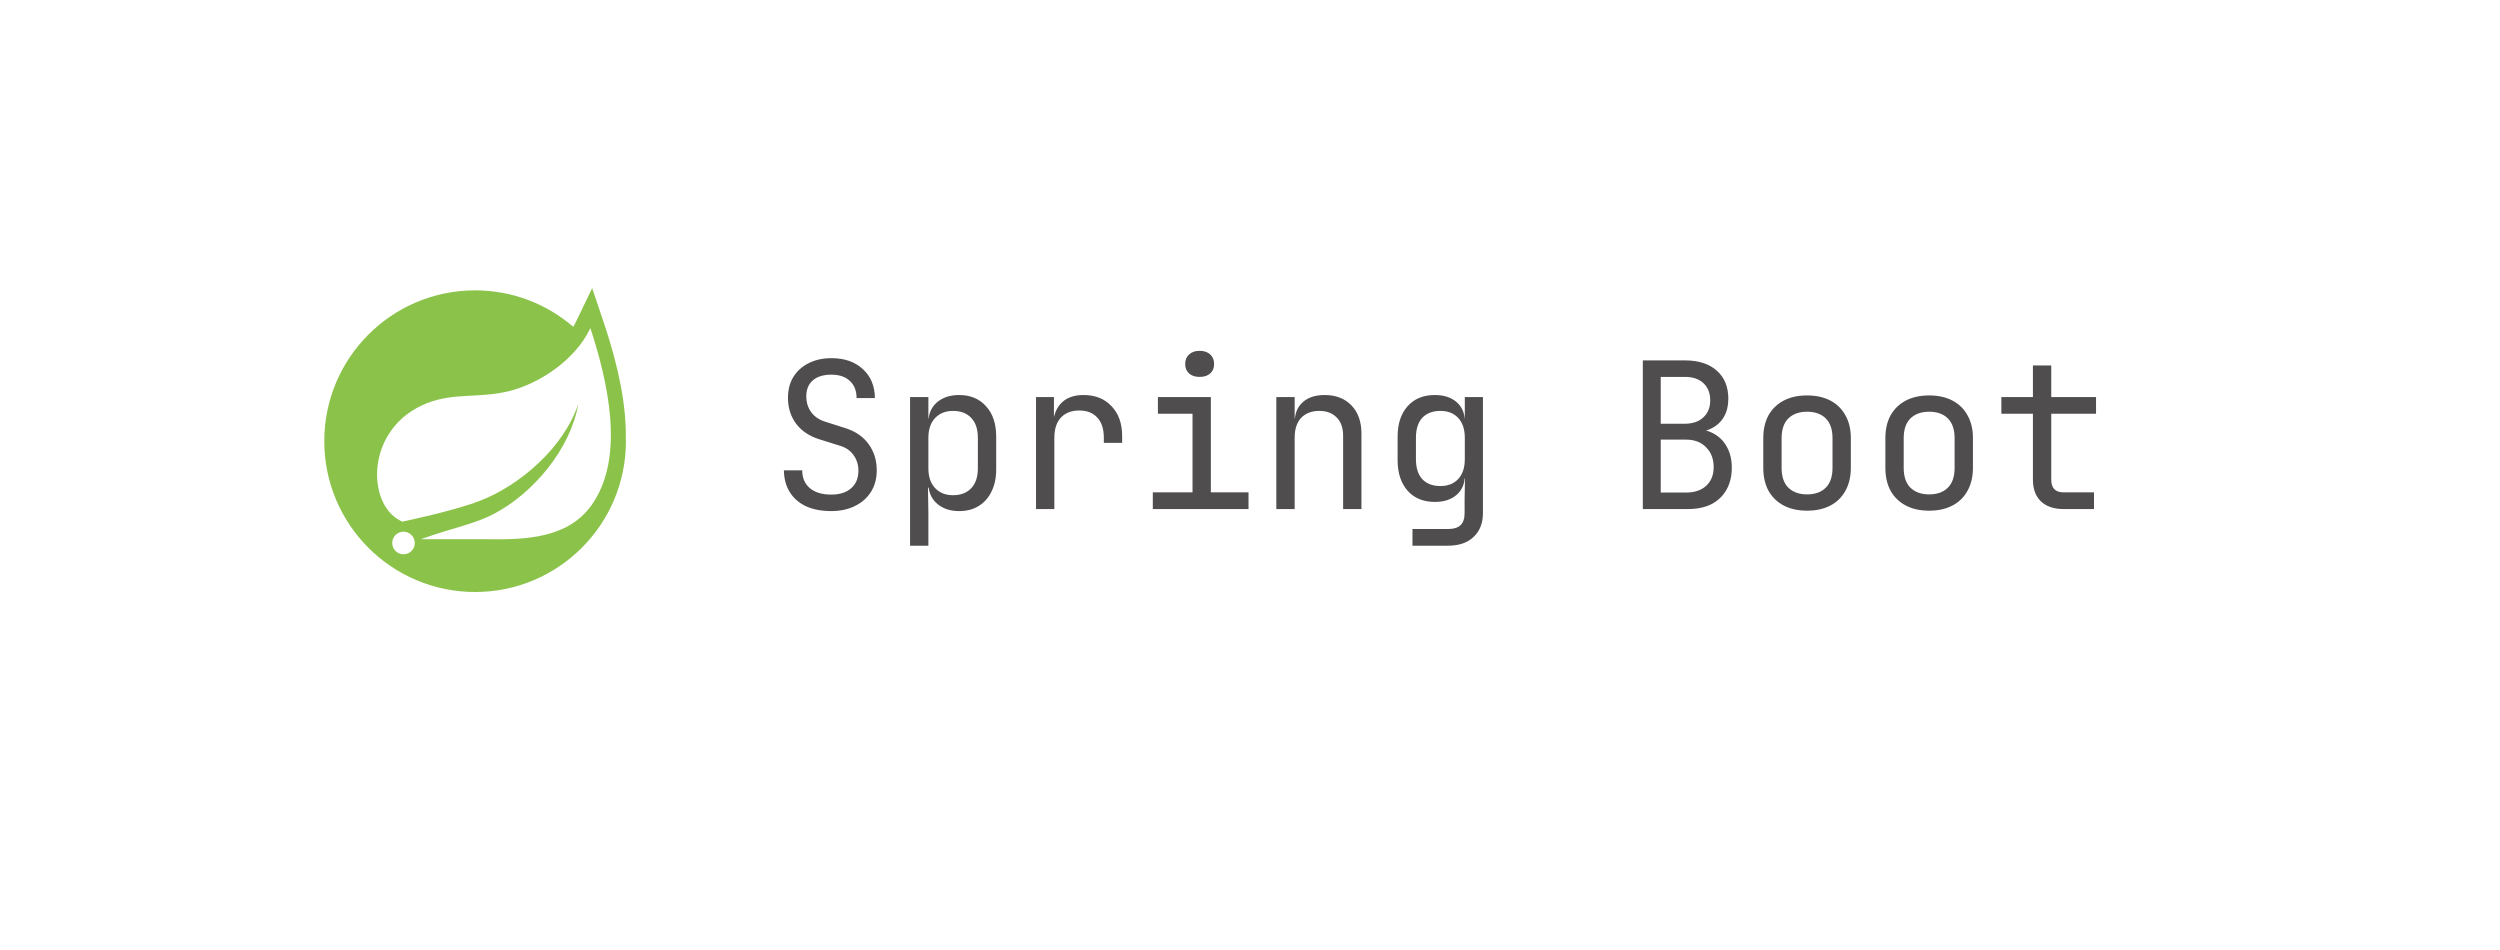 <svg width="221" height="84" viewBox="0 0 221 84" fill="none" xmlns="http://www.w3.org/2000/svg">
<g filter="url(#filter0_d_115_84)">
<rect x="14" y="14" width="185" height="48" rx="8" fill="white"/>
</g>
<path d="M73.472 45.18C72.608 45.18 71.864 45.036 71.24 44.748C70.628 44.46 70.154 44.046 69.818 43.506C69.482 42.966 69.308 42.324 69.296 41.58H70.916C70.916 42.24 71.138 42.762 71.582 43.146C72.038 43.53 72.668 43.722 73.472 43.722C74.228 43.722 74.816 43.536 75.236 43.164C75.668 42.792 75.884 42.276 75.884 41.616C75.884 41.088 75.74 40.626 75.452 40.23C75.176 39.834 74.774 39.558 74.246 39.402L72.464 38.844C71.564 38.568 70.868 38.106 70.376 37.458C69.896 36.81 69.656 36.048 69.656 35.172C69.656 34.464 69.812 33.852 70.124 33.336C70.448 32.808 70.898 32.4 71.474 32.112C72.05 31.812 72.728 31.662 73.508 31.662C74.66 31.662 75.584 31.986 76.28 32.634C76.976 33.27 77.33 34.122 77.342 35.19H75.722C75.722 34.542 75.524 34.038 75.128 33.678C74.744 33.306 74.198 33.12 73.49 33.12C72.794 33.12 72.248 33.288 71.852 33.624C71.468 33.96 71.276 34.428 71.276 35.028C71.276 35.568 71.42 36.036 71.708 36.432C71.996 36.828 72.41 37.11 72.95 37.278L74.75 37.854C75.626 38.13 76.304 38.598 76.784 39.258C77.264 39.918 77.504 40.692 77.504 41.58C77.504 42.3 77.336 42.93 77 43.47C76.664 44.01 76.19 44.43 75.578 44.73C74.978 45.03 74.276 45.18 73.472 45.18ZM80.449 48.24V35.1H82.069V36.99H82.393L82.069 37.368C82.069 36.612 82.315 36.018 82.807 35.586C83.311 35.142 83.971 34.92 84.787 34.92C85.783 34.92 86.575 35.25 87.163 35.91C87.763 36.558 88.063 37.452 88.063 38.592V41.49C88.063 42.246 87.925 42.9 87.649 43.452C87.385 44.004 87.007 44.43 86.515 44.73C86.035 45.03 85.459 45.18 84.787 45.18C83.983 45.18 83.329 44.958 82.825 44.514C82.321 44.07 82.069 43.476 82.069 42.732L82.393 43.11H82.033L82.069 45.36V48.24H80.449ZM84.247 43.776C84.931 43.776 85.465 43.572 85.849 43.164C86.245 42.756 86.443 42.168 86.443 41.4V38.7C86.443 37.932 86.245 37.344 85.849 36.936C85.465 36.528 84.931 36.324 84.247 36.324C83.587 36.324 83.059 36.534 82.663 36.954C82.267 37.374 82.069 37.956 82.069 38.7V41.4C82.069 42.144 82.267 42.726 82.663 43.146C83.059 43.566 83.587 43.776 84.247 43.776ZM91.584 45V35.1H93.168V36.99H93.546L93.024 38.16C93.024 37.092 93.252 36.288 93.708 35.748C94.176 35.196 94.866 34.92 95.778 34.92C96.822 34.92 97.65 35.25 98.262 35.91C98.886 36.558 99.198 37.44 99.198 38.556V39.15H97.578V38.7C97.578 37.92 97.386 37.326 97.002 36.918C96.63 36.498 96.096 36.288 95.4 36.288C94.716 36.288 94.176 36.498 93.78 36.918C93.396 37.338 93.204 37.932 93.204 38.7V45H91.584ZM101.909 45V43.524H105.419V36.576H102.359V35.1H107.039V43.524H110.369V45H101.909ZM106.049 33.318C105.653 33.318 105.341 33.216 105.113 33.012C104.885 32.808 104.771 32.532 104.771 32.184C104.771 31.824 104.885 31.542 105.113 31.338C105.341 31.122 105.653 31.014 106.049 31.014C106.445 31.014 106.757 31.122 106.985 31.338C107.213 31.542 107.327 31.824 107.327 32.184C107.327 32.532 107.213 32.808 106.985 33.012C106.757 33.216 106.445 33.318 106.049 33.318ZM112.828 45V35.1H114.448V36.99H114.79L114.448 37.368C114.448 36.588 114.682 35.988 115.15 35.568C115.618 35.136 116.266 34.92 117.094 34.92C118.09 34.92 118.882 35.226 119.47 35.838C120.058 36.45 120.352 37.284 120.352 38.34V45H118.732V38.52C118.732 37.812 118.54 37.272 118.156 36.9C117.784 36.516 117.274 36.324 116.626 36.324C115.954 36.324 115.42 36.528 115.024 36.936C114.64 37.344 114.448 37.932 114.448 38.7V45H112.828ZM124.863 48.24V46.764H128.013C128.517 46.764 128.883 46.65 129.111 46.422C129.351 46.194 129.471 45.84 129.471 45.36V44.1L129.507 42.3H129.183L129.489 42.03C129.489 42.75 129.249 43.32 128.769 43.74C128.289 44.16 127.647 44.37 126.843 44.37C125.823 44.37 125.019 44.04 124.431 43.38C123.843 42.708 123.549 41.808 123.549 40.68V38.592C123.549 37.464 123.843 36.57 124.431 35.91C125.019 35.25 125.823 34.92 126.843 34.92C127.647 34.92 128.289 35.13 128.769 35.55C129.249 35.97 129.489 36.54 129.489 37.26L129.183 36.99H129.489V35.1H131.091V45.36C131.091 46.248 130.815 46.95 130.263 47.466C129.723 47.982 128.967 48.24 127.995 48.24H124.863ZM127.329 42.966C128.001 42.966 128.529 42.756 128.913 42.336C129.297 41.916 129.489 41.334 129.489 40.59V38.7C129.489 37.956 129.297 37.374 128.913 36.954C128.529 36.534 128.001 36.324 127.329 36.324C126.645 36.324 126.111 36.528 125.727 36.936C125.355 37.344 125.169 37.932 125.169 38.7V40.59C125.169 41.358 125.355 41.946 125.727 42.354C126.111 42.762 126.645 42.966 127.329 42.966ZM145.225 45V31.86H148.951C150.151 31.86 151.087 32.16 151.759 32.76C152.443 33.36 152.785 34.194 152.785 35.262C152.785 35.862 152.659 36.384 152.407 36.828C152.155 37.272 151.795 37.614 151.327 37.854C150.871 38.094 150.319 38.208 149.671 38.196V37.926C150.367 37.914 150.967 38.046 151.471 38.322C151.987 38.598 152.383 38.994 152.659 39.51C152.947 40.026 153.091 40.638 153.091 41.346C153.091 42.09 152.935 42.738 152.623 43.29C152.311 43.842 151.867 44.268 151.291 44.568C150.715 44.856 150.025 45 149.221 45H145.225ZM146.809 43.542H149.041C149.797 43.542 150.391 43.344 150.823 42.948C151.267 42.54 151.489 41.988 151.489 41.292C151.489 40.572 151.267 39.99 150.823 39.546C150.391 39.09 149.797 38.862 149.041 38.862H146.809V43.542ZM146.809 37.458H148.933C149.629 37.458 150.175 37.272 150.571 36.9C150.979 36.528 151.183 36.024 151.183 35.388C151.183 34.752 150.985 34.248 150.589 33.876C150.193 33.504 149.647 33.318 148.951 33.318H146.809V37.458ZM159.744 45.144C158.952 45.144 158.268 44.994 157.692 44.694C157.116 44.394 156.666 43.962 156.342 43.398C156.03 42.822 155.874 42.144 155.874 41.364V38.736C155.874 37.944 156.03 37.266 156.342 36.702C156.666 36.138 157.116 35.706 157.692 35.406C158.268 35.106 158.952 34.956 159.744 34.956C160.536 34.956 161.22 35.106 161.796 35.406C162.372 35.706 162.816 36.138 163.128 36.702C163.452 37.266 163.614 37.938 163.614 38.718V41.364C163.614 42.144 163.452 42.822 163.128 43.398C162.816 43.962 162.372 44.394 161.796 44.694C161.22 44.994 160.536 45.144 159.744 45.144ZM159.744 43.704C160.452 43.704 161.004 43.506 161.4 43.11C161.796 42.714 161.994 42.132 161.994 41.364V38.736C161.994 37.968 161.796 37.386 161.4 36.99C161.004 36.594 160.452 36.396 159.744 36.396C159.048 36.396 158.496 36.594 158.088 36.99C157.692 37.386 157.494 37.968 157.494 38.736V41.364C157.494 42.132 157.692 42.714 158.088 43.11C158.496 43.506 159.048 43.704 159.744 43.704ZM170.537 45.144C169.745 45.144 169.061 44.994 168.485 44.694C167.909 44.394 167.459 43.962 167.135 43.398C166.823 42.822 166.667 42.144 166.667 41.364V38.736C166.667 37.944 166.823 37.266 167.135 36.702C167.459 36.138 167.909 35.706 168.485 35.406C169.061 35.106 169.745 34.956 170.537 34.956C171.329 34.956 172.013 35.106 172.589 35.406C173.165 35.706 173.609 36.138 173.921 36.702C174.245 37.266 174.407 37.938 174.407 38.718V41.364C174.407 42.144 174.245 42.822 173.921 43.398C173.609 43.962 173.165 44.394 172.589 44.694C172.013 44.994 171.329 45.144 170.537 45.144ZM170.537 43.704C171.245 43.704 171.797 43.506 172.193 43.11C172.589 42.714 172.787 42.132 172.787 41.364V38.736C172.787 37.968 172.589 37.386 172.193 36.99C171.797 36.594 171.245 36.396 170.537 36.396C169.841 36.396 169.289 36.594 168.881 36.99C168.485 37.386 168.287 37.968 168.287 38.736V41.364C168.287 42.132 168.485 42.714 168.881 43.11C169.289 43.506 169.841 43.704 170.537 43.704ZM182.41 45C181.558 45 180.892 44.772 180.412 44.316C179.944 43.86 179.71 43.218 179.71 42.39V36.576H176.92V35.1H179.71V32.31H181.33V35.1H185.29V36.576H181.33V42.39C181.33 43.146 181.69 43.524 182.41 43.524H185.11V45H182.41Z" fill="#4F4D4D"/>
<path d="M55.321 38.757C55.367 35.916 54.727 32.538 53.394 28.575L52.349 25.467L50.928 28.422C50.852 28.58 50.766 28.735 50.675 28.887C48.343 26.885 45.316 25.667 42 25.667C34.636 25.667 28.666 31.636 28.666 39C28.666 46.364 34.636 52.333 42 52.333C49.364 52.333 55.333 46.364 55.333 39C55.333 38.918 55.322 38.839 55.321 38.757Z" fill="#8BC34A"/>
<path d="M52.257 44.705C50.175 47.573 46.489 47.727 43.021 47.667H38.5H37.208C40.16 46.605 41.916 46.352 43.711 45.4C47.089 43.623 50.429 39.736 51.125 35.692C49.838 39.583 45.938 42.925 42.385 44.285C39.95 45.213 35.553 46.115 35.553 46.115L35.375 46.018C32.382 44.512 32.291 37.809 37.733 35.645C40.116 34.697 42.395 35.218 44.969 34.583C47.717 33.909 50.896 31.778 52.189 29C53.637 33.445 55.38 40.404 52.257 44.705ZM36.445 48.63C36.257 48.863 35.97 49 35.67 49C35.121 49 34.673 48.549 34.673 48C34.673 47.451 35.125 47 35.67 47C35.897 47 36.121 47.079 36.297 47.224C36.724 47.57 36.791 48.203 36.445 48.63Z" fill="white"/>
<defs>
<filter id="filter0_d_115_84" x="0" y="0" width="221" height="84" filterUnits="userSpaceOnUse" color-interpolation-filters="sRGB">
<feFlood flood-opacity="0" result="BackgroundImageFix"/>
<feColorMatrix in="SourceAlpha" type="matrix" values="0 0 0 0 0 0 0 0 0 0 0 0 0 0 0 0 0 0 127 0" result="hardAlpha"/>
<feOffset dx="4" dy="4"/>
<feGaussianBlur stdDeviation="9"/>
<feComposite in2="hardAlpha" operator="out"/>
<feColorMatrix type="matrix" values="0 0 0 0 0 0 0 0 0 0 0 0 0 0 0 0 0 0 0.1 0"/>
<feBlend mode="normal" in2="BackgroundImageFix" result="effect1_dropShadow_115_84"/>
<feBlend mode="normal" in="SourceGraphic" in2="effect1_dropShadow_115_84" result="shape"/>
</filter>
</defs>
</svg>
